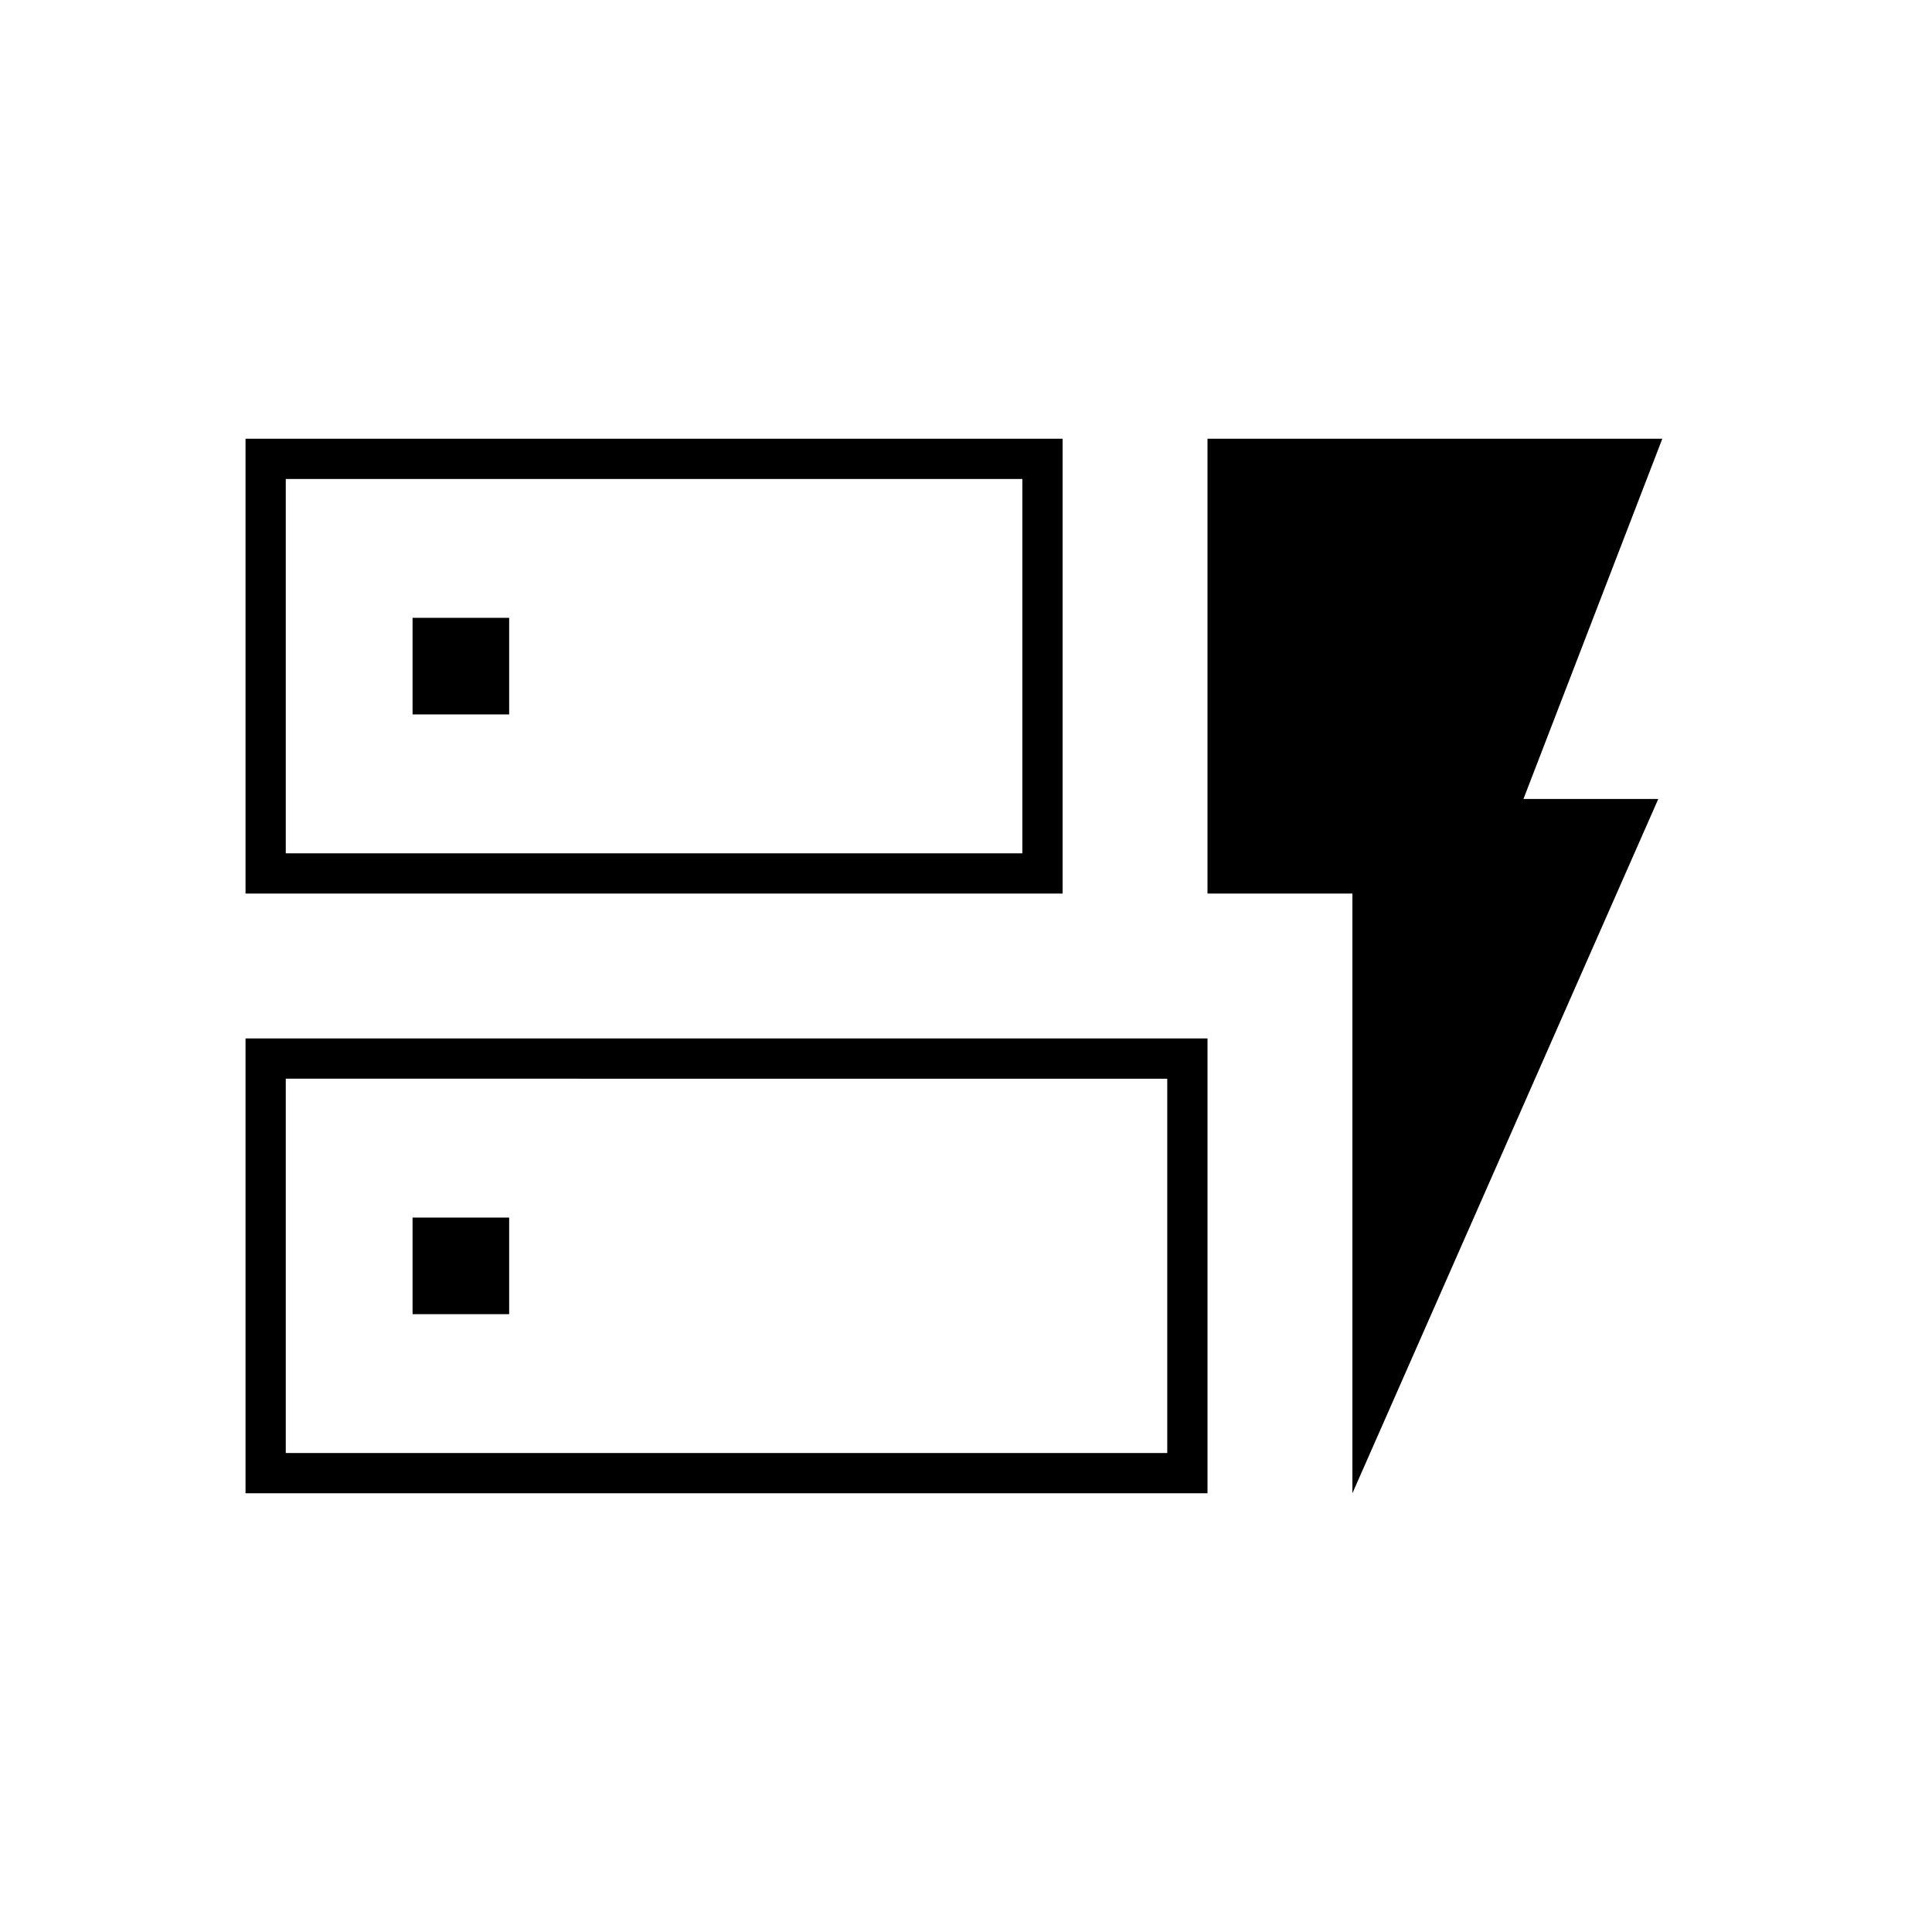 <svg xmlns="http://www.w3.org/2000/svg" height="20" viewBox="0 -960 960 960" width="20"><path d="M122-516v-226h406v226H122Zm20-20h366v-186H142v186Zm-20 318v-226h478v226H122Zm20-20h438v-186H142v186Zm530 20v-298h-72v-226h226l-69 179h67L672-218Zm-467-89h48v-48h-48v48Zm0-298h48v-48h-48v48Zm-63 69v-186 186Zm0 298v-186 186Z"/></svg>